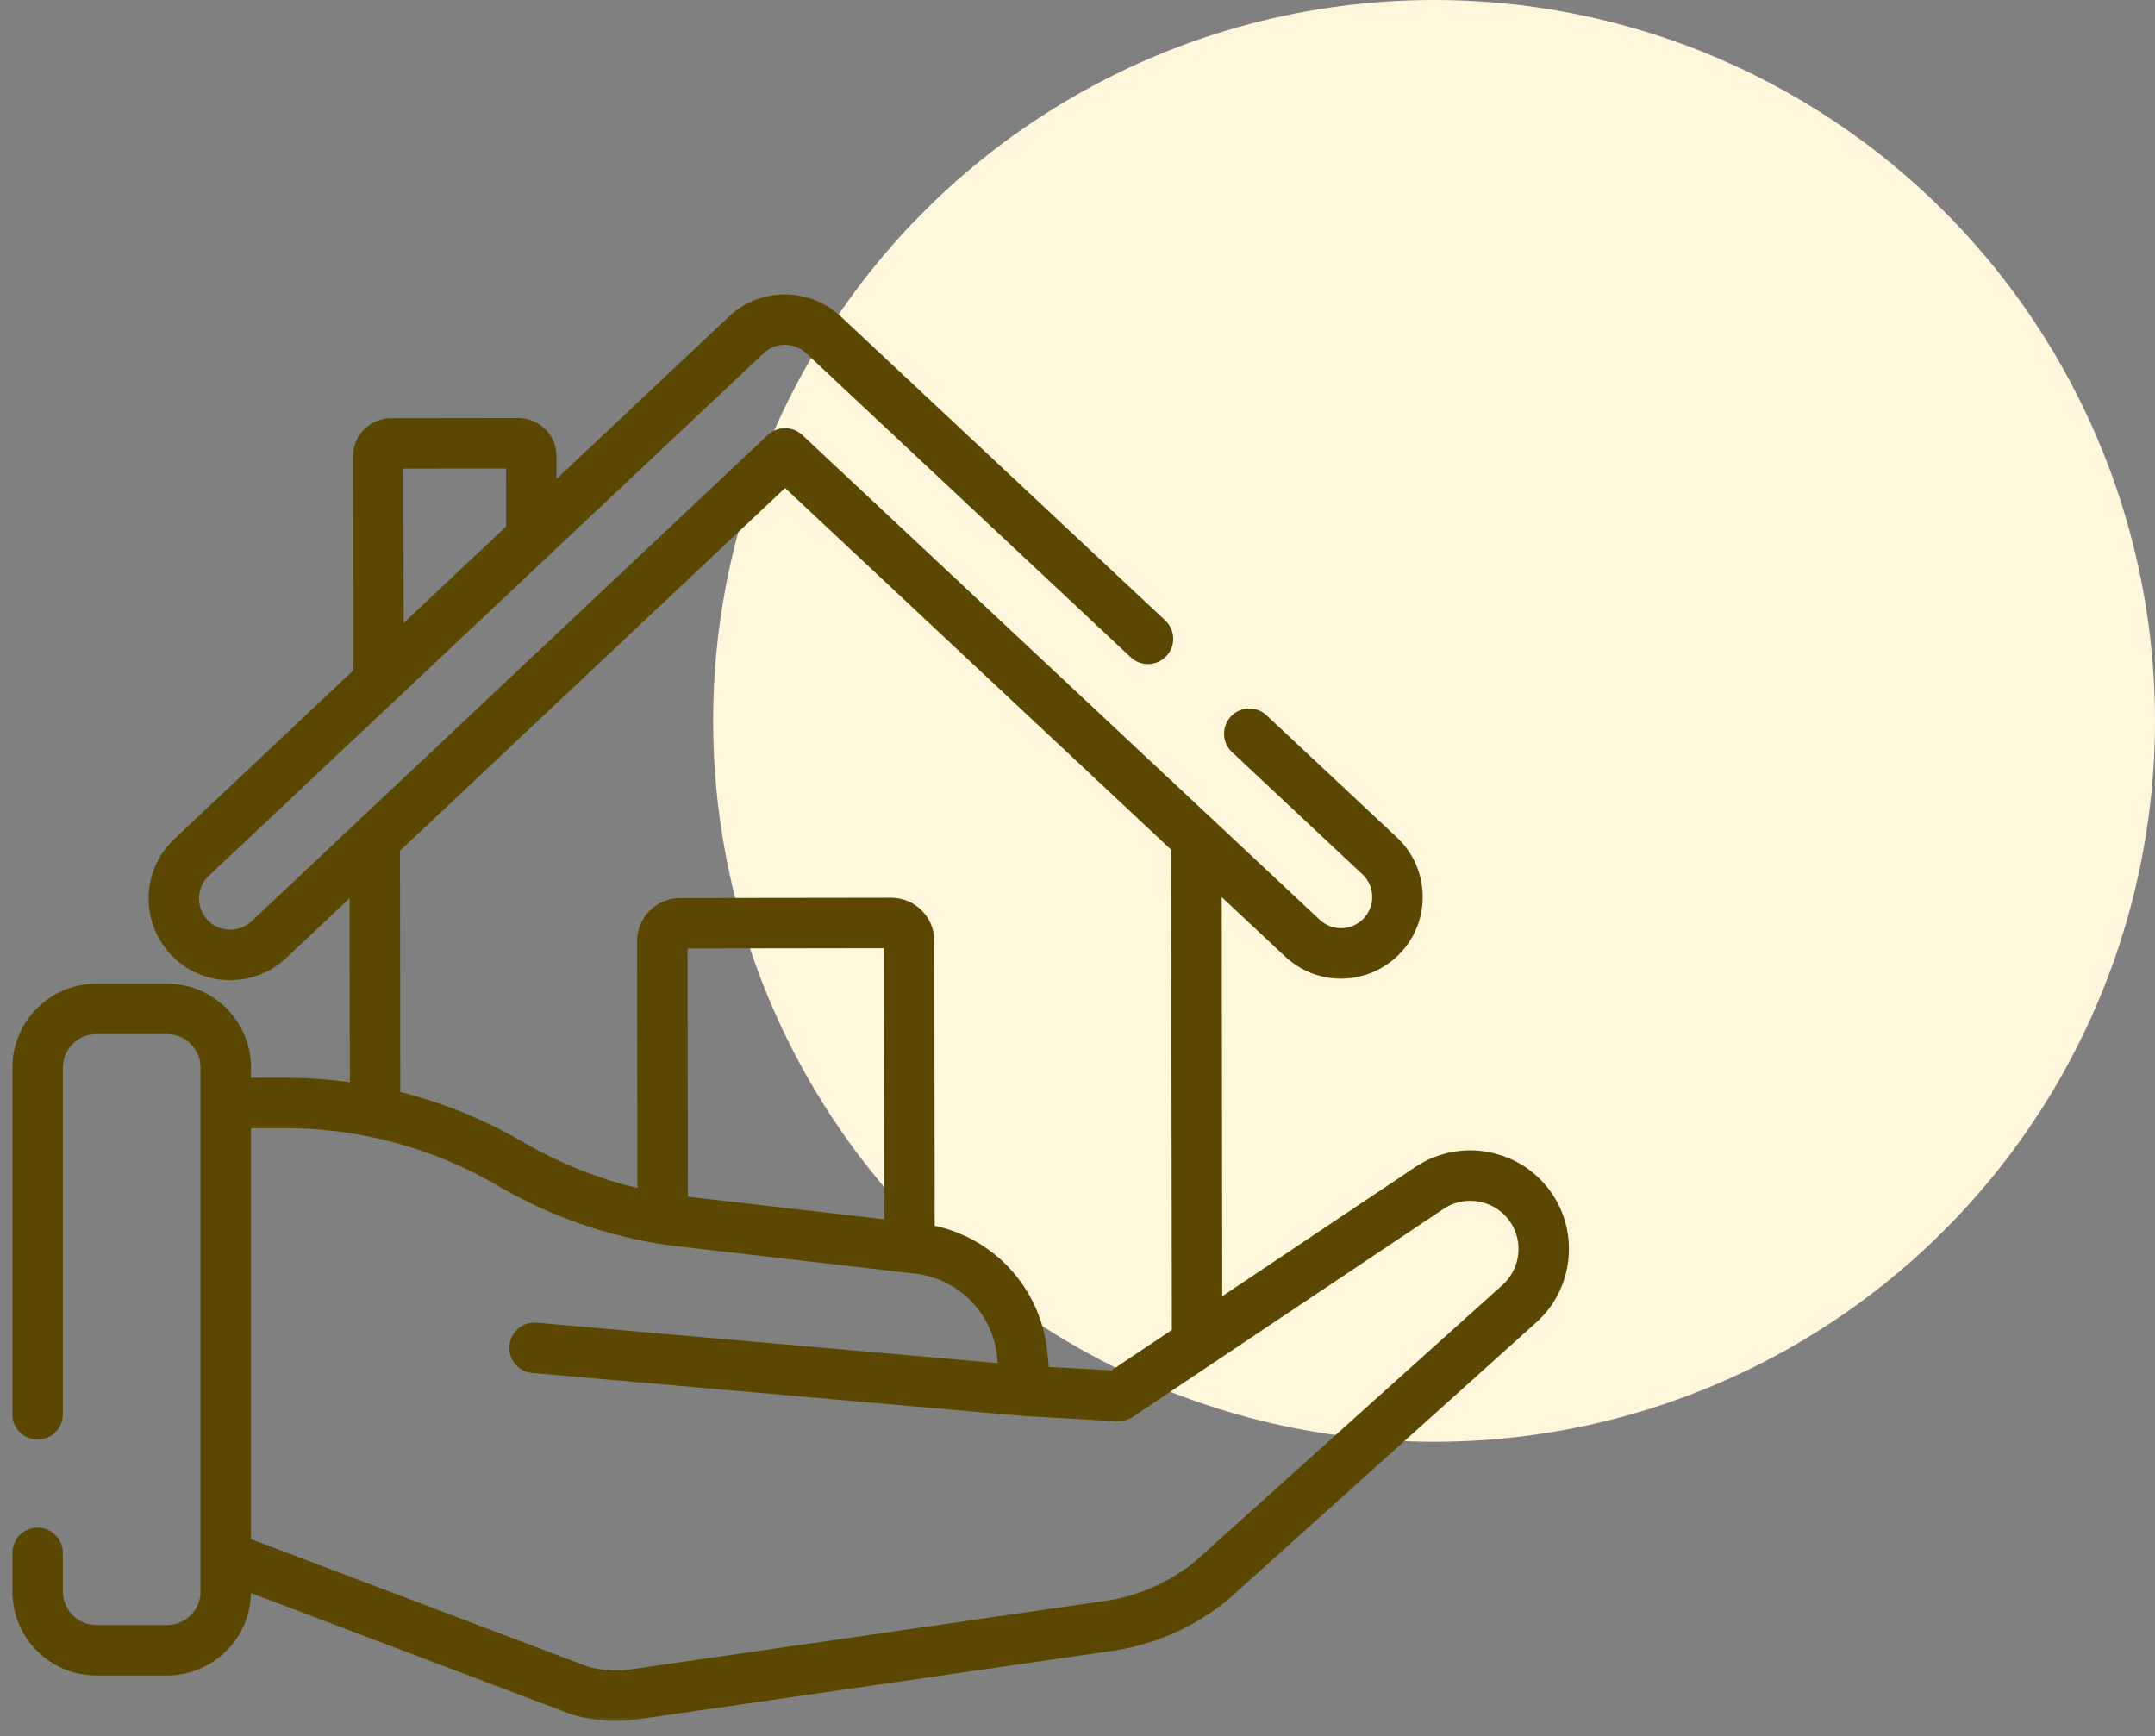 <svg width="139" height="112" viewBox="0 0 139 112" fill="none" xmlns="http://www.w3.org/2000/svg">
<rect x="0" y="0" width="139" height="112" fill="#808080" stroke="none"/>
<circle cx="92.5" cy="46.5" r="46.5" fill="#FFF7DB"/>
<mask id="path-2-outside-1" maskUnits="userSpaceOnUse" x="0" y="18.192" width="102" height="93" fill="black">
<rect fill="white" y="18.192" width="102" height="93"/>
<path d="M99.936 77.096C98.034 74.301 94.203 73.561 91.399 75.446L78.638 83.986L78.601 57.402L83.034 61.556C83.977 62.438 85.206 62.925 86.497 62.925C86.499 62.925 86.502 62.925 86.504 62.925C87.898 62.922 89.243 62.339 90.195 61.322C91.121 60.334 91.606 59.046 91.562 57.693C91.518 56.34 90.949 55.086 89.962 54.16L81.556 46.287C80.981 45.748 80.078 45.777 79.539 46.352C79 46.928 79.029 47.831 79.605 48.37L88.01 56.244C88.441 56.648 88.689 57.195 88.709 57.786C88.728 58.376 88.516 58.939 88.112 59.37C87.69 59.82 87.118 60.069 86.5 60.07C86.499 60.07 86.498 60.07 86.497 60.07C85.934 60.07 85.397 59.858 84.986 59.472L78.145 53.063C78.144 53.063 78.144 53.063 78.144 53.063L51.61 28.206C51.06 27.691 50.204 27.692 49.656 28.209L23.192 53.138C23.192 53.139 23.192 53.139 23.192 53.139L16.367 59.568C15.937 59.973 15.375 60.185 14.784 60.169C14.194 60.151 13.646 59.904 13.24 59.474C12.835 59.044 12.622 58.482 12.64 57.892C12.657 57.301 12.904 56.753 13.334 56.348L49.111 22.645C49.959 21.846 51.289 21.844 52.139 22.641L73.07 42.249C73.645 42.788 74.549 42.758 75.088 42.183C75.627 41.608 75.597 40.705 75.022 40.166L54.091 20.558C52.143 18.733 49.096 18.737 47.153 20.567L35.7 31.356L35.697 29.432C35.696 28.825 35.459 28.255 35.03 27.827C34.601 27.4 34.032 27.164 33.426 27.164C33.425 27.164 33.424 27.164 33.423 27.164L25.23 27.176C24.624 27.177 24.054 27.414 23.626 27.843C23.198 28.273 22.962 28.843 22.963 29.45L22.985 43.334L11.376 54.27C10.391 55.198 9.827 56.454 9.786 57.807C9.746 59.16 10.235 60.447 11.162 61.432C12.09 62.417 13.346 62.982 14.699 63.023C14.751 63.024 14.803 63.025 14.854 63.025C16.15 63.025 17.378 62.538 18.325 61.646L22.748 57.479L22.766 70.036C21.335 69.827 19.887 69.718 18.432 69.718H15.989V68.862C15.989 65.989 13.652 63.651 10.778 63.651H6.211C3.338 63.651 1 65.988 1 68.862V91.229C1 92.017 1.639 92.656 2.427 92.656C3.216 92.656 3.855 92.017 3.855 91.229V68.862C3.855 67.563 4.912 66.505 6.211 66.505H10.778C12.078 66.505 13.135 67.563 13.135 68.862V71.145V100.402V102.663C13.135 103.962 12.078 105.019 10.778 105.019H6.211C4.912 105.019 3.855 103.962 3.855 102.663V100.165C3.855 99.377 3.216 98.738 2.427 98.738C1.639 98.738 1 99.377 1 100.165V102.663C1 105.536 3.338 107.874 6.211 107.874H10.778C13.652 107.874 15.989 105.536 15.989 102.663V102.469L36.892 110.384C36.931 110.399 36.97 110.412 37.01 110.423C37.919 110.68 38.827 110.808 39.724 110.808C40.209 110.808 40.691 110.771 41.168 110.695L71.887 106.267C71.894 106.266 71.901 106.265 71.909 106.264C74.52 105.847 76.984 104.743 79.034 103.071C79.051 103.057 79.069 103.042 79.086 103.026L98.932 85.177C101.243 83.125 101.674 79.651 99.936 77.096ZM32.843 30.02L32.85 34.041L25.836 40.649L25.818 30.029L32.843 30.02ZM25.621 70.589L25.599 54.793L50.637 31.206L75.742 54.724L75.785 85.895L71.744 88.6L67.465 88.359L67.352 87.223C66.954 83.219 63.998 79.999 60.09 79.23L60.064 60.686C60.062 59.263 58.904 58.107 57.481 58.107C57.48 58.107 57.479 58.107 57.477 58.107L43.873 58.126C43.183 58.127 42.535 58.396 42.047 58.885C41.56 59.373 41.292 60.023 41.293 60.713L41.316 76.881C38.621 76.265 36.048 75.247 33.643 73.84C33.342 73.665 33.039 73.495 32.734 73.33C32.614 73.266 32.493 73.206 32.373 73.143C32.187 73.046 32.002 72.948 31.814 72.855C31.664 72.781 31.513 72.71 31.362 72.639C31.202 72.563 31.042 72.486 30.881 72.413C30.717 72.338 30.552 72.267 30.387 72.196C30.235 72.131 30.085 72.065 29.933 72.002C29.763 71.932 29.592 71.865 29.421 71.798C29.269 71.739 29.117 71.68 28.965 71.623C28.795 71.559 28.625 71.498 28.454 71.438C28.294 71.382 28.134 71.327 27.973 71.273C27.81 71.218 27.646 71.165 27.482 71.113C27.307 71.058 27.131 71.005 26.955 70.953C26.803 70.909 26.652 70.864 26.5 70.822C26.301 70.767 26.102 70.715 25.902 70.664C25.808 70.64 25.715 70.613 25.621 70.589ZM44.149 60.98L57.21 60.962L57.235 78.873L45.297 77.499L44.172 77.369L44.149 60.98ZM97.03 83.049L77.204 100.881C75.551 102.22 73.57 103.106 71.469 103.443L40.763 107.87C40.757 107.871 40.751 107.872 40.744 107.873L40.723 107.876C39.793 108.023 38.824 107.961 37.843 107.692L15.989 99.416V72.572H18.432C20.511 72.572 22.576 72.812 24.587 73.279C24.662 73.296 24.736 73.314 24.811 73.332C25.058 73.391 25.305 73.453 25.55 73.519C25.571 73.525 25.593 73.531 25.614 73.537C25.86 73.604 26.105 73.675 26.349 73.749C26.393 73.762 26.437 73.775 26.48 73.789C26.74 73.869 26.999 73.953 27.256 74.041C27.282 74.05 27.309 74.059 27.335 74.069C27.871 74.254 28.402 74.455 28.925 74.674C28.954 74.686 28.982 74.698 29.011 74.71C29.272 74.819 29.532 74.933 29.79 75.051C29.796 75.054 29.803 75.057 29.81 75.061C30.059 75.175 30.307 75.294 30.553 75.416C30.582 75.43 30.611 75.444 30.64 75.459C30.88 75.579 31.118 75.703 31.355 75.831C31.4 75.855 31.444 75.879 31.489 75.903C31.728 76.034 31.966 76.166 32.201 76.304C35.598 78.291 39.295 79.578 43.192 80.129C43.204 80.131 43.216 80.133 43.228 80.134L59.221 81.975C59.309 81.988 59.397 82.003 59.484 82.019C61.839 82.461 63.697 84.201 64.319 86.466C64.411 86.802 64.476 87.149 64.511 87.505L64.575 88.144L34.602 85.518C33.817 85.449 33.124 86.03 33.056 86.815C32.986 87.6 33.568 88.293 34.353 88.362L66.041 91.138C66.048 91.138 66.056 91.138 66.063 91.139C66.07 91.139 66.078 91.141 66.085 91.141L72.061 91.477C72.088 91.478 72.115 91.479 72.141 91.479C72.169 91.479 72.198 91.474 72.226 91.472C72.257 91.471 72.289 91.469 72.321 91.466C72.364 91.46 72.405 91.451 72.447 91.442C72.477 91.435 72.507 91.43 72.536 91.421C72.582 91.409 72.626 91.391 72.67 91.373C72.694 91.363 72.719 91.356 72.742 91.345C72.809 91.314 72.873 91.279 72.935 91.237L78.008 87.843C78.008 87.842 78.008 87.842 78.008 87.842L92.989 77.816C94.496 76.803 96.554 77.201 97.576 78.702C98.51 80.075 98.278 81.941 97.03 83.049Z"/>
</mask>
<path d="M99.936 77.096C98.034 74.301 94.203 73.561 91.399 75.446L78.638 83.986L78.601 57.402L83.034 61.556C83.977 62.438 85.206 62.925 86.497 62.925C86.499 62.925 86.502 62.925 86.504 62.925C87.898 62.922 89.243 62.339 90.195 61.322C91.121 60.334 91.606 59.046 91.562 57.693C91.518 56.34 90.949 55.086 89.962 54.16L81.556 46.287C80.981 45.748 80.078 45.777 79.539 46.352C79 46.928 79.029 47.831 79.605 48.37L88.01 56.244C88.441 56.648 88.689 57.195 88.709 57.786C88.728 58.376 88.516 58.939 88.112 59.37C87.69 59.82 87.118 60.069 86.5 60.07C86.499 60.07 86.498 60.07 86.497 60.07C85.934 60.07 85.397 59.858 84.986 59.472L78.145 53.063C78.144 53.063 78.144 53.063 78.144 53.063L51.61 28.206C51.06 27.691 50.204 27.692 49.656 28.209L23.192 53.138C23.192 53.139 23.192 53.139 23.192 53.139L16.367 59.568C15.937 59.973 15.375 60.185 14.784 60.169C14.194 60.151 13.646 59.904 13.24 59.474C12.835 59.044 12.622 58.482 12.64 57.892C12.657 57.301 12.904 56.753 13.334 56.348L49.111 22.645C49.959 21.846 51.289 21.844 52.139 22.641L73.07 42.249C73.645 42.788 74.549 42.758 75.088 42.183C75.627 41.608 75.597 40.705 75.022 40.166L54.091 20.558C52.143 18.733 49.096 18.737 47.153 20.567L35.7 31.356L35.697 29.432C35.696 28.825 35.459 28.255 35.03 27.827C34.601 27.4 34.032 27.164 33.426 27.164C33.425 27.164 33.424 27.164 33.423 27.164L25.23 27.176C24.624 27.177 24.054 27.414 23.626 27.843C23.198 28.273 22.962 28.843 22.963 29.45L22.985 43.334L11.376 54.27C10.391 55.198 9.827 56.454 9.786 57.807C9.746 59.16 10.235 60.447 11.162 61.432C12.09 62.417 13.346 62.982 14.699 63.023C14.751 63.024 14.803 63.025 14.854 63.025C16.15 63.025 17.378 62.538 18.325 61.646L22.748 57.479L22.766 70.036C21.335 69.827 19.887 69.718 18.432 69.718H15.989V68.862C15.989 65.989 13.652 63.651 10.778 63.651H6.211C3.338 63.651 1 65.988 1 68.862V91.229C1 92.017 1.639 92.656 2.427 92.656C3.216 92.656 3.855 92.017 3.855 91.229V68.862C3.855 67.563 4.912 66.505 6.211 66.505H10.778C12.078 66.505 13.135 67.563 13.135 68.862V71.145V100.402V102.663C13.135 103.962 12.078 105.019 10.778 105.019H6.211C4.912 105.019 3.855 103.962 3.855 102.663V100.165C3.855 99.377 3.216 98.738 2.427 98.738C1.639 98.738 1 99.377 1 100.165V102.663C1 105.536 3.338 107.874 6.211 107.874H10.778C13.652 107.874 15.989 105.536 15.989 102.663V102.469L36.892 110.384C36.931 110.399 36.97 110.412 37.01 110.423C37.919 110.68 38.827 110.808 39.724 110.808C40.209 110.808 40.691 110.771 41.168 110.695L71.887 106.267C71.894 106.266 71.901 106.265 71.909 106.264C74.52 105.847 76.984 104.743 79.034 103.071C79.051 103.057 79.069 103.042 79.086 103.026L98.932 85.177C101.243 83.125 101.674 79.651 99.936 77.096ZM32.843 30.02L32.85 34.041L25.836 40.649L25.818 30.029L32.843 30.02ZM25.621 70.589L25.599 54.793L50.637 31.206L75.742 54.724L75.785 85.895L71.744 88.6L67.465 88.359L67.352 87.223C66.954 83.219 63.998 79.999 60.09 79.23L60.064 60.686C60.062 59.263 58.904 58.107 57.481 58.107C57.48 58.107 57.479 58.107 57.477 58.107L43.873 58.126C43.183 58.127 42.535 58.396 42.047 58.885C41.56 59.373 41.292 60.023 41.293 60.713L41.316 76.881C38.621 76.265 36.048 75.247 33.643 73.84C33.342 73.665 33.039 73.495 32.734 73.33C32.614 73.266 32.493 73.206 32.373 73.143C32.187 73.046 32.002 72.948 31.814 72.855C31.664 72.781 31.513 72.71 31.362 72.639C31.202 72.563 31.042 72.486 30.881 72.413C30.717 72.338 30.552 72.267 30.387 72.196C30.235 72.131 30.085 72.065 29.933 72.002C29.763 71.932 29.592 71.865 29.421 71.798C29.269 71.739 29.117 71.68 28.965 71.623C28.795 71.559 28.625 71.498 28.454 71.438C28.294 71.382 28.134 71.327 27.973 71.273C27.81 71.218 27.646 71.165 27.482 71.113C27.307 71.058 27.131 71.005 26.955 70.953C26.803 70.909 26.652 70.864 26.5 70.822C26.301 70.767 26.102 70.715 25.902 70.664C25.808 70.64 25.715 70.613 25.621 70.589ZM44.149 60.98L57.21 60.962L57.235 78.873L45.297 77.499L44.172 77.369L44.149 60.98ZM97.03 83.049L77.204 100.881C75.551 102.22 73.57 103.106 71.469 103.443L40.763 107.87C40.757 107.871 40.751 107.872 40.744 107.873L40.723 107.876C39.793 108.023 38.824 107.961 37.843 107.692L15.989 99.416V72.572H18.432C20.511 72.572 22.576 72.812 24.587 73.279C24.662 73.296 24.736 73.314 24.811 73.332C25.058 73.391 25.305 73.453 25.55 73.519C25.571 73.525 25.593 73.531 25.614 73.537C25.86 73.604 26.105 73.675 26.349 73.749C26.393 73.762 26.437 73.775 26.48 73.789C26.74 73.869 26.999 73.953 27.256 74.041C27.282 74.05 27.309 74.059 27.335 74.069C27.871 74.254 28.402 74.455 28.925 74.674C28.954 74.686 28.982 74.698 29.011 74.71C29.272 74.819 29.532 74.933 29.79 75.051C29.796 75.054 29.803 75.057 29.81 75.061C30.059 75.175 30.307 75.294 30.553 75.416C30.582 75.43 30.611 75.444 30.64 75.459C30.88 75.579 31.118 75.703 31.355 75.831C31.4 75.855 31.444 75.879 31.489 75.903C31.728 76.034 31.966 76.166 32.201 76.304C35.598 78.291 39.295 79.578 43.192 80.129C43.204 80.131 43.216 80.133 43.228 80.134L59.221 81.975C59.309 81.988 59.397 82.003 59.484 82.019C61.839 82.461 63.697 84.201 64.319 86.466C64.411 86.802 64.476 87.149 64.511 87.505L64.575 88.144L34.602 85.518C33.817 85.449 33.124 86.03 33.056 86.815C32.986 87.6 33.568 88.293 34.353 88.362L66.041 91.138C66.048 91.138 66.056 91.138 66.063 91.139C66.07 91.139 66.078 91.141 66.085 91.141L72.061 91.477C72.088 91.478 72.115 91.479 72.141 91.479C72.169 91.479 72.198 91.474 72.226 91.472C72.257 91.471 72.289 91.469 72.321 91.466C72.364 91.46 72.405 91.451 72.447 91.442C72.477 91.435 72.507 91.43 72.536 91.421C72.582 91.409 72.626 91.391 72.67 91.373C72.694 91.363 72.719 91.356 72.742 91.345C72.809 91.314 72.873 91.279 72.935 91.237L78.008 87.843C78.008 87.842 78.008 87.842 78.008 87.842L92.989 77.816C94.496 76.803 96.554 77.201 97.576 78.702C98.51 80.075 98.278 81.941 97.03 83.049Z" fill="#5B4700"/>
<path d="M99.936 77.096C98.034 74.301 94.203 73.561 91.399 75.446L78.638 83.986L78.601 57.402L83.034 61.556C83.977 62.438 85.206 62.925 86.497 62.925C86.499 62.925 86.502 62.925 86.504 62.925C87.898 62.922 89.243 62.339 90.195 61.322C91.121 60.334 91.606 59.046 91.562 57.693C91.518 56.34 90.949 55.086 89.962 54.16L81.556 46.287C80.981 45.748 80.078 45.777 79.539 46.352C79 46.928 79.029 47.831 79.605 48.37L88.01 56.244C88.441 56.648 88.689 57.195 88.709 57.786C88.728 58.376 88.516 58.939 88.112 59.37C87.69 59.82 87.118 60.069 86.5 60.07C86.499 60.07 86.498 60.07 86.497 60.07C85.934 60.07 85.397 59.858 84.986 59.472L78.145 53.063C78.144 53.063 78.144 53.063 78.144 53.063L51.61 28.206C51.06 27.691 50.204 27.692 49.656 28.209L23.192 53.138C23.192 53.139 23.192 53.139 23.192 53.139L16.367 59.568C15.937 59.973 15.375 60.185 14.784 60.169C14.194 60.151 13.646 59.904 13.24 59.474C12.835 59.044 12.622 58.482 12.64 57.892C12.657 57.301 12.904 56.753 13.334 56.348L49.111 22.645C49.959 21.846 51.289 21.844 52.139 22.641L73.07 42.249C73.645 42.788 74.549 42.758 75.088 42.183C75.627 41.608 75.597 40.705 75.022 40.166L54.091 20.558C52.143 18.733 49.096 18.737 47.153 20.567L35.7 31.356L35.697 29.432C35.696 28.825 35.459 28.255 35.03 27.827C34.601 27.4 34.032 27.164 33.426 27.164C33.425 27.164 33.424 27.164 33.423 27.164L25.23 27.176C24.624 27.177 24.054 27.414 23.626 27.843C23.198 28.273 22.962 28.843 22.963 29.45L22.985 43.334L11.376 54.27C10.391 55.198 9.827 56.454 9.786 57.807C9.746 59.16 10.235 60.447 11.162 61.432C12.09 62.417 13.346 62.982 14.699 63.023C14.751 63.024 14.803 63.025 14.854 63.025C16.15 63.025 17.378 62.538 18.325 61.646L22.748 57.479L22.766 70.036C21.335 69.827 19.887 69.718 18.432 69.718H15.989V68.862C15.989 65.989 13.652 63.651 10.778 63.651H6.211C3.338 63.651 1 65.988 1 68.862V91.229C1 92.017 1.639 92.656 2.427 92.656C3.216 92.656 3.855 92.017 3.855 91.229V68.862C3.855 67.563 4.912 66.505 6.211 66.505H10.778C12.078 66.505 13.135 67.563 13.135 68.862V71.145V100.402V102.663C13.135 103.962 12.078 105.019 10.778 105.019H6.211C4.912 105.019 3.855 103.962 3.855 102.663V100.165C3.855 99.377 3.216 98.738 2.427 98.738C1.639 98.738 1 99.377 1 100.165V102.663C1 105.536 3.338 107.874 6.211 107.874H10.778C13.652 107.874 15.989 105.536 15.989 102.663V102.469L36.892 110.384C36.931 110.399 36.97 110.412 37.01 110.423C37.919 110.68 38.827 110.808 39.724 110.808C40.209 110.808 40.691 110.771 41.168 110.695L71.887 106.267C71.894 106.266 71.901 106.265 71.909 106.264C74.52 105.847 76.984 104.743 79.034 103.071C79.051 103.057 79.069 103.042 79.086 103.026L98.932 85.177C101.243 83.125 101.674 79.651 99.936 77.096ZM32.843 30.02L32.85 34.041L25.836 40.649L25.818 30.029L32.843 30.02ZM25.621 70.589L25.599 54.793L50.637 31.206L75.742 54.724L75.785 85.895L71.744 88.6L67.465 88.359L67.352 87.223C66.954 83.219 63.998 79.999 60.09 79.23L60.064 60.686C60.062 59.263 58.904 58.107 57.481 58.107C57.48 58.107 57.479 58.107 57.477 58.107L43.873 58.126C43.183 58.127 42.535 58.396 42.047 58.885C41.56 59.373 41.292 60.023 41.293 60.713L41.316 76.881C38.621 76.265 36.048 75.247 33.643 73.84C33.342 73.665 33.039 73.495 32.734 73.33C32.614 73.266 32.493 73.206 32.373 73.143C32.187 73.046 32.002 72.948 31.814 72.855C31.664 72.781 31.513 72.71 31.362 72.639C31.202 72.563 31.042 72.486 30.881 72.413C30.717 72.338 30.552 72.267 30.387 72.196C30.235 72.131 30.085 72.065 29.933 72.002C29.763 71.932 29.592 71.865 29.421 71.798C29.269 71.739 29.117 71.68 28.965 71.623C28.795 71.559 28.625 71.498 28.454 71.438C28.294 71.382 28.134 71.327 27.973 71.273C27.81 71.218 27.646 71.165 27.482 71.113C27.307 71.058 27.131 71.005 26.955 70.953C26.803 70.909 26.652 70.864 26.5 70.822C26.301 70.767 26.102 70.715 25.902 70.664C25.808 70.64 25.715 70.613 25.621 70.589ZM44.149 60.98L57.21 60.962L57.235 78.873L45.297 77.499L44.172 77.369L44.149 60.98ZM97.03 83.049L77.204 100.881C75.551 102.22 73.57 103.106 71.469 103.443L40.763 107.87C40.757 107.871 40.751 107.872 40.744 107.873L40.723 107.876C39.793 108.023 38.824 107.961 37.843 107.692L15.989 99.416V72.572H18.432C20.511 72.572 22.576 72.812 24.587 73.279C24.662 73.296 24.736 73.314 24.811 73.332C25.058 73.391 25.305 73.453 25.55 73.519C25.571 73.525 25.593 73.531 25.614 73.537C25.86 73.604 26.105 73.675 26.349 73.749C26.393 73.762 26.437 73.775 26.48 73.789C26.74 73.869 26.999 73.953 27.256 74.041C27.282 74.05 27.309 74.059 27.335 74.069C27.871 74.254 28.402 74.455 28.925 74.674C28.954 74.686 28.982 74.698 29.011 74.71C29.272 74.819 29.532 74.933 29.79 75.051C29.796 75.054 29.803 75.057 29.81 75.061C30.059 75.175 30.307 75.294 30.553 75.416C30.582 75.43 30.611 75.444 30.64 75.459C30.88 75.579 31.118 75.703 31.355 75.831C31.4 75.855 31.444 75.879 31.489 75.903C31.728 76.034 31.966 76.166 32.201 76.304C35.598 78.291 39.295 79.578 43.192 80.129C43.204 80.131 43.216 80.133 43.228 80.134L59.221 81.975C59.309 81.988 59.397 82.003 59.484 82.019C61.839 82.461 63.697 84.201 64.319 86.466C64.411 86.802 64.476 87.149 64.511 87.505L64.575 88.144L34.602 85.518C33.817 85.449 33.124 86.03 33.056 86.815C32.986 87.6 33.568 88.293 34.353 88.362L66.041 91.138C66.048 91.138 66.056 91.138 66.063 91.139C66.07 91.139 66.078 91.141 66.085 91.141L72.061 91.477C72.088 91.478 72.115 91.479 72.141 91.479C72.169 91.479 72.198 91.474 72.226 91.472C72.257 91.471 72.289 91.469 72.321 91.466C72.364 91.46 72.405 91.451 72.447 91.442C72.477 91.435 72.507 91.43 72.536 91.421C72.582 91.409 72.626 91.391 72.67 91.373C72.694 91.363 72.719 91.356 72.742 91.345C72.809 91.314 72.873 91.279 72.935 91.237L78.008 87.843C78.008 87.842 78.008 87.842 78.008 87.842L92.989 77.816C94.496 76.803 96.554 77.201 97.576 78.702C98.51 80.075 98.278 81.941 97.03 83.049Z" stroke="#5B4700" stroke-width="0.4" mask="url(#path-2-outside-1)"/>
</svg>
